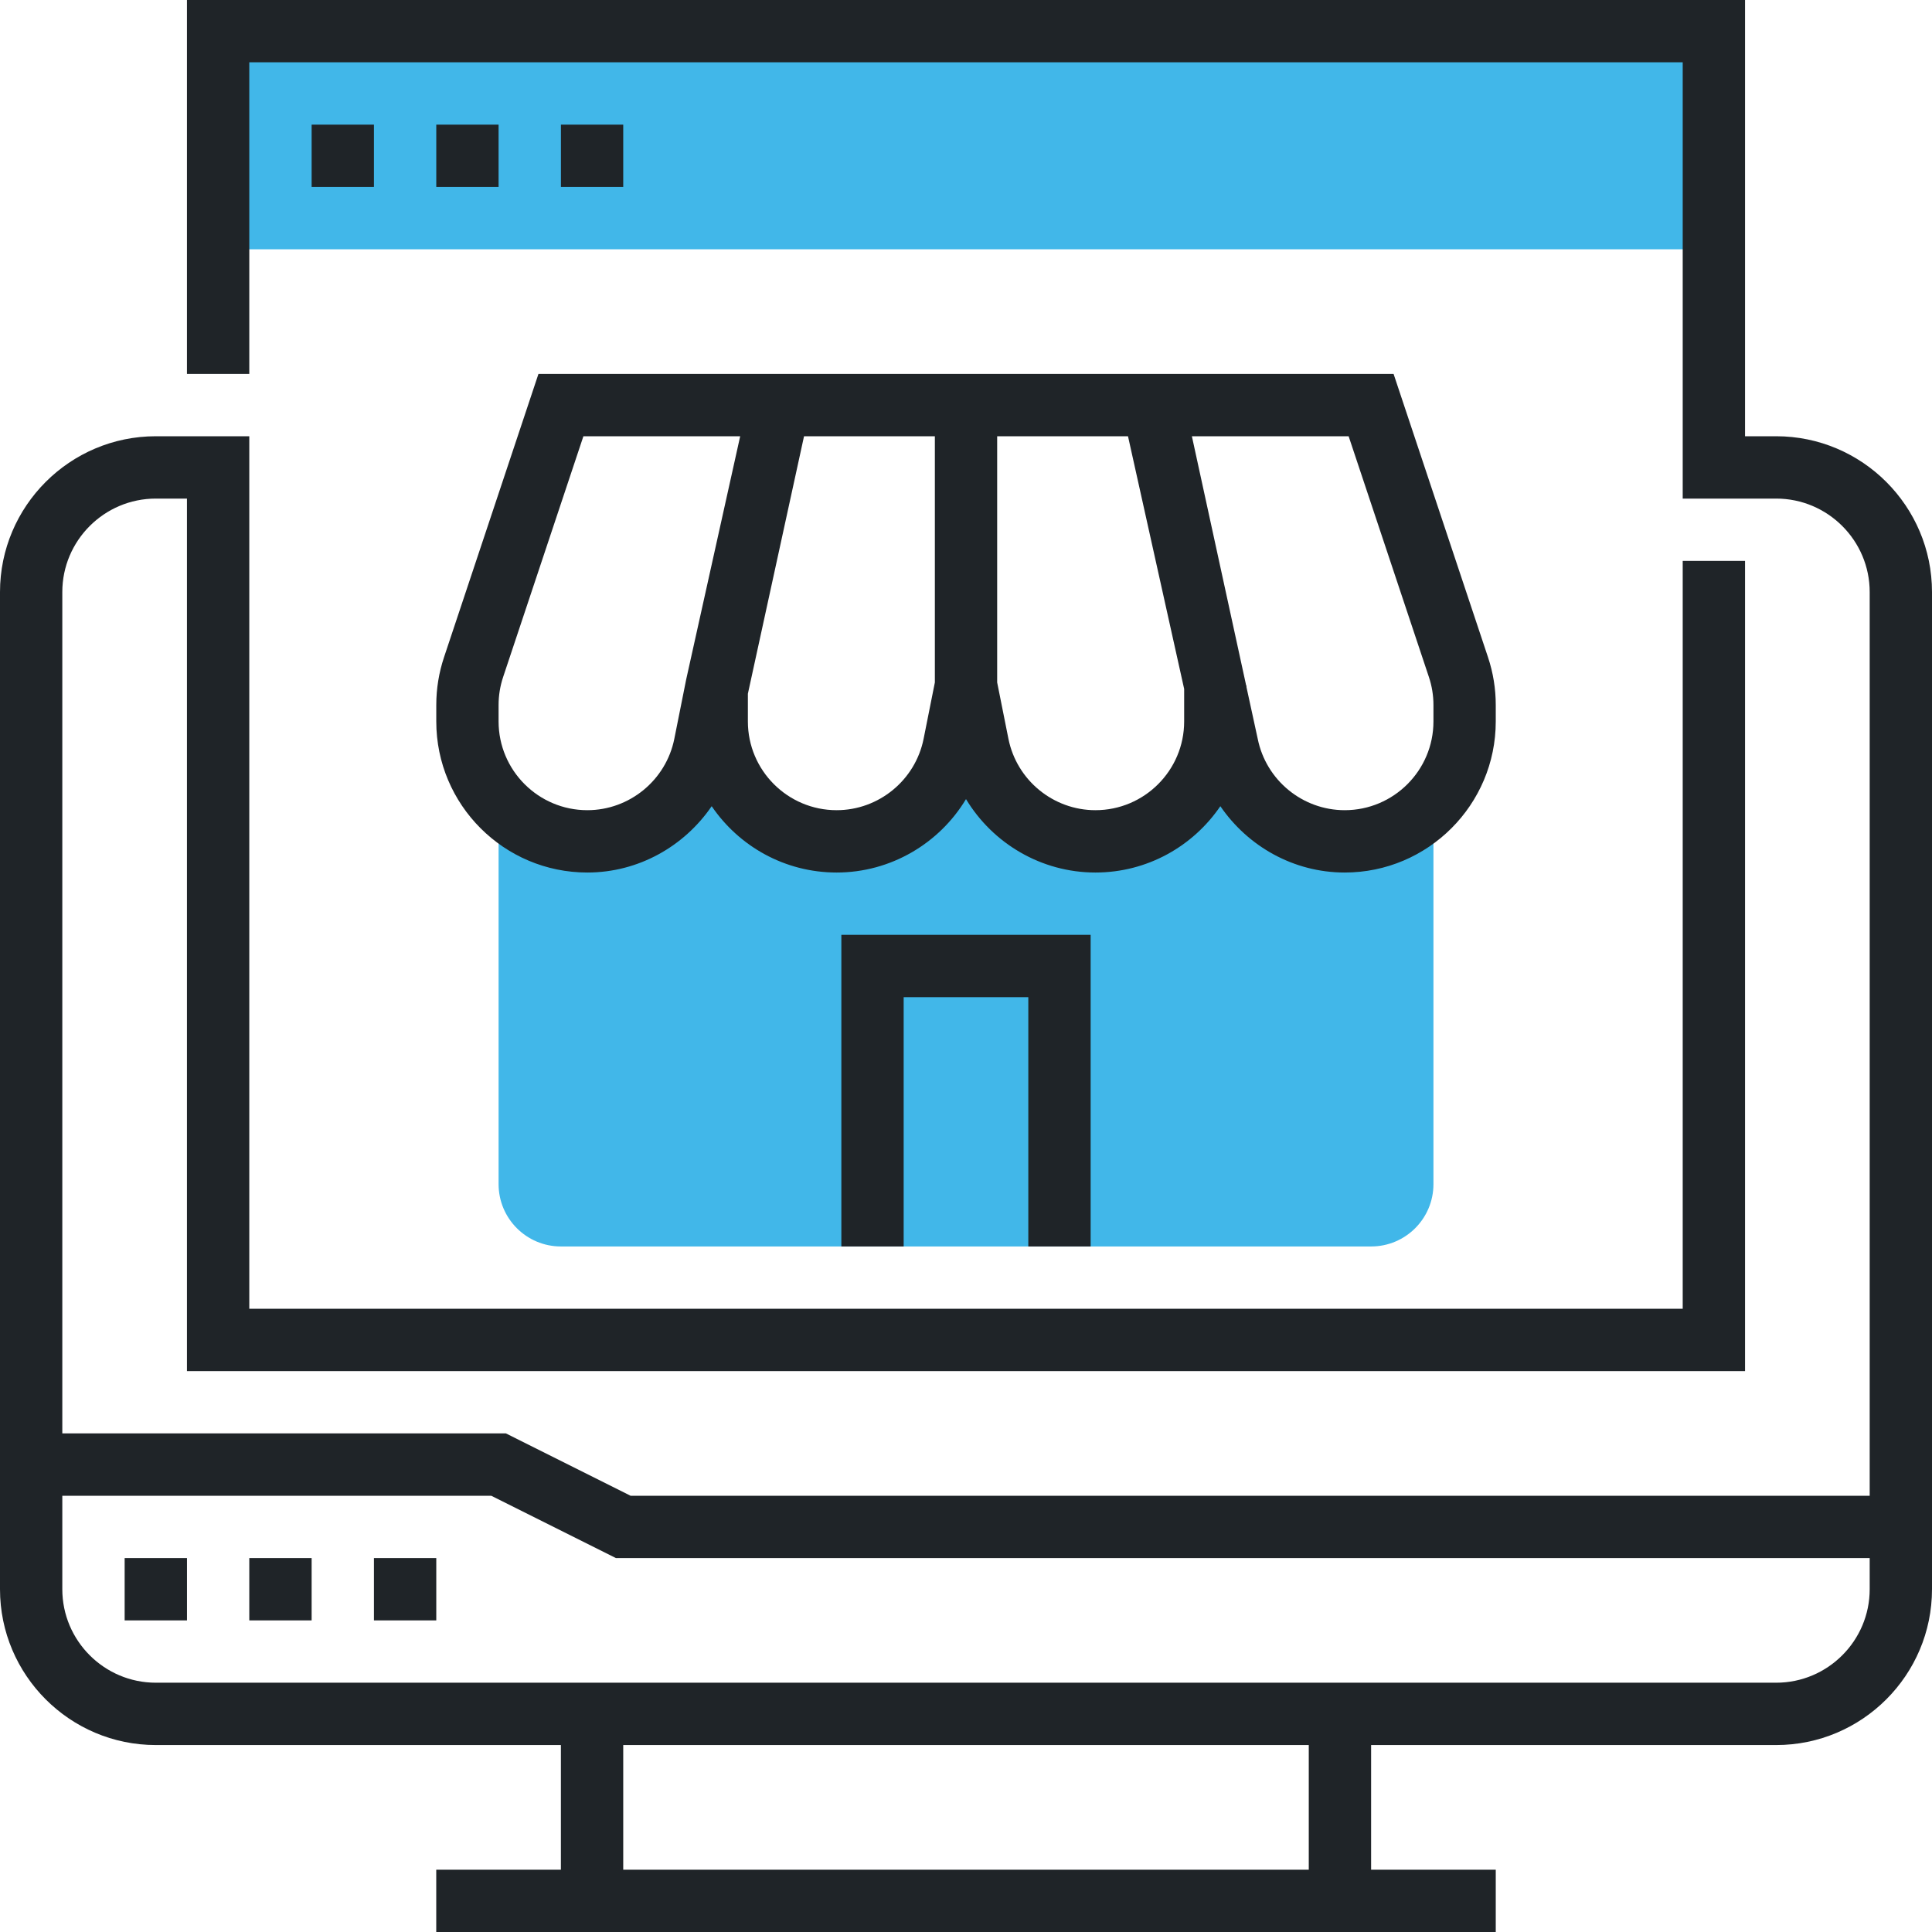<svg width="60" height="60" viewBox="0 0 60 60" fill="none" xmlns="http://www.w3.org/2000/svg">
<g id="&#208;&#152;&#208;&#186;&#208;&#190;&#208;&#189;&#208;&#186;&#208;&#176;">
<rect id="Rectangle 4" width="60" height="60" fill="white"/>
<g id="Group 4">
<path id="Vector" d="M6.773 0.968H53.225V7.742H6.773V0.968Z" fill="#41B7E9"/>
<path id="Vector_2" d="M41.381 26.11C39.719 25.941 38.406 24.607 38.078 22.967L37.742 21.29V22.23C37.742 24.1 36.44 25.808 34.591 26.087C32.582 26.389 30.755 25.061 30.37 23.137L30 21.29L29.658 23.005C29.34 24.592 28.086 25.888 26.481 26.096C24.202 26.392 22.259 24.626 22.259 22.406V21.29L21.923 22.967C21.595 24.606 20.282 25.941 18.62 26.11C17.368 26.236 16.243 25.732 15.484 24.89V36.774C15.484 37.843 16.351 38.71 17.42 38.71H42.581C43.651 38.71 44.517 37.843 44.517 36.774V24.89C43.757 25.732 42.631 26.236 41.381 26.11V26.11Z" fill="#41B7E9"/>
<path id="Vector_3" d="M7.742 48.387H9.678V50.323H7.742V48.387Z" fill="#1F2428"/>
<path id="Vector_4" d="M3.871 48.387H5.807V50.323H3.871V48.387Z" fill="#1F2428"/>
<path id="Vector_5" d="M11.613 48.387H13.549V50.323H11.613V48.387Z" fill="#1F2428"/>
<path id="Vector_6" d="M55.161 13.548H54.194V0H5.806V11.613H7.742V1.935H52.258V15.484H55.161C56.762 15.484 58.065 16.787 58.065 18.387V46.452H19.583L15.712 44.516H1.935V18.387C1.935 16.787 3.238 15.484 4.839 15.484H5.806V42.581H54.194V17.419H52.258V40.645H7.742V13.548H4.839C2.171 13.548 0 15.719 0 18.387V49.355C0 52.023 2.171 54.194 4.839 54.194H17.419V58.065H13.548V60H46.452V58.065H42.581V54.194H55.161C57.829 54.194 60 52.023 60 49.355V18.387C60 15.719 57.829 13.548 55.161 13.548ZM40.645 58.065H19.355V54.194H40.645V58.065ZM55.161 52.258H4.839C3.238 52.258 1.935 50.955 1.935 49.355V46.452H15.256L19.127 48.387H58.065V49.355C58.065 50.955 56.762 52.258 55.161 52.258Z" fill="#1F2428"/>
<path id="Vector_7" d="M9.678 3.871H11.613V5.806H9.678V3.871Z" fill="#1F2428"/>
<path id="Vector_8" d="M13.549 3.871H15.484V5.806H13.549V3.871Z" fill="#1F2428"/>
<path id="Vector_9" d="M17.42 3.871H19.355V5.806H17.42V3.871Z" fill="#1F2428"/>
<path id="Vector_10" d="M13.549 22.406C13.549 24.993 15.652 27.097 18.24 27.097C19.824 27.097 21.248 26.286 22.102 25.037C22.947 26.279 24.369 27.097 25.982 27.097C27.66 27.097 29.171 26.195 30 24.817C30.831 26.195 32.34 27.097 34.019 27.097C35.631 27.097 37.054 26.279 37.899 25.037C38.754 26.286 40.177 27.097 41.761 27.097C44.348 27.097 46.452 24.993 46.452 22.406V21.894C46.452 21.389 46.371 20.889 46.211 20.41L43.279 11.613H16.722L13.79 20.41C13.63 20.889 13.549 21.389 13.549 21.894V22.406ZM41.883 13.548L44.375 21.023C44.469 21.304 44.517 21.597 44.517 21.894V22.406C44.517 23.925 43.281 25.161 41.761 25.161C40.452 25.161 39.318 24.23 39.06 22.946L38.71 21.337V21.29H38.701L37.015 13.548H41.883ZM36.775 21.395V22.406C36.775 23.925 35.539 25.161 34.019 25.161C32.71 25.161 31.576 24.23 31.318 22.946L30.968 21.194V13.548H35.031L36.775 21.395ZM29.033 13.548V21.194L28.683 22.947C28.425 24.23 27.29 25.161 25.982 25.161C24.462 25.161 23.226 23.925 23.226 22.406V21.545L24.97 13.548H29.033ZM15.484 21.894C15.484 21.597 15.532 21.304 15.626 21.023L18.118 13.548H22.987L21.31 21.101L20.941 22.947C20.683 24.23 19.548 25.161 18.24 25.161C16.72 25.161 15.484 23.925 15.484 22.406V21.894Z" fill="#1F2428"/>
<path id="Vector_11" d="M33.871 38.71V29.032H26.129V38.71H28.064V30.968H31.935V38.71H33.871Z" fill="#1F2428"/>
</g>
</g>
</svg>
